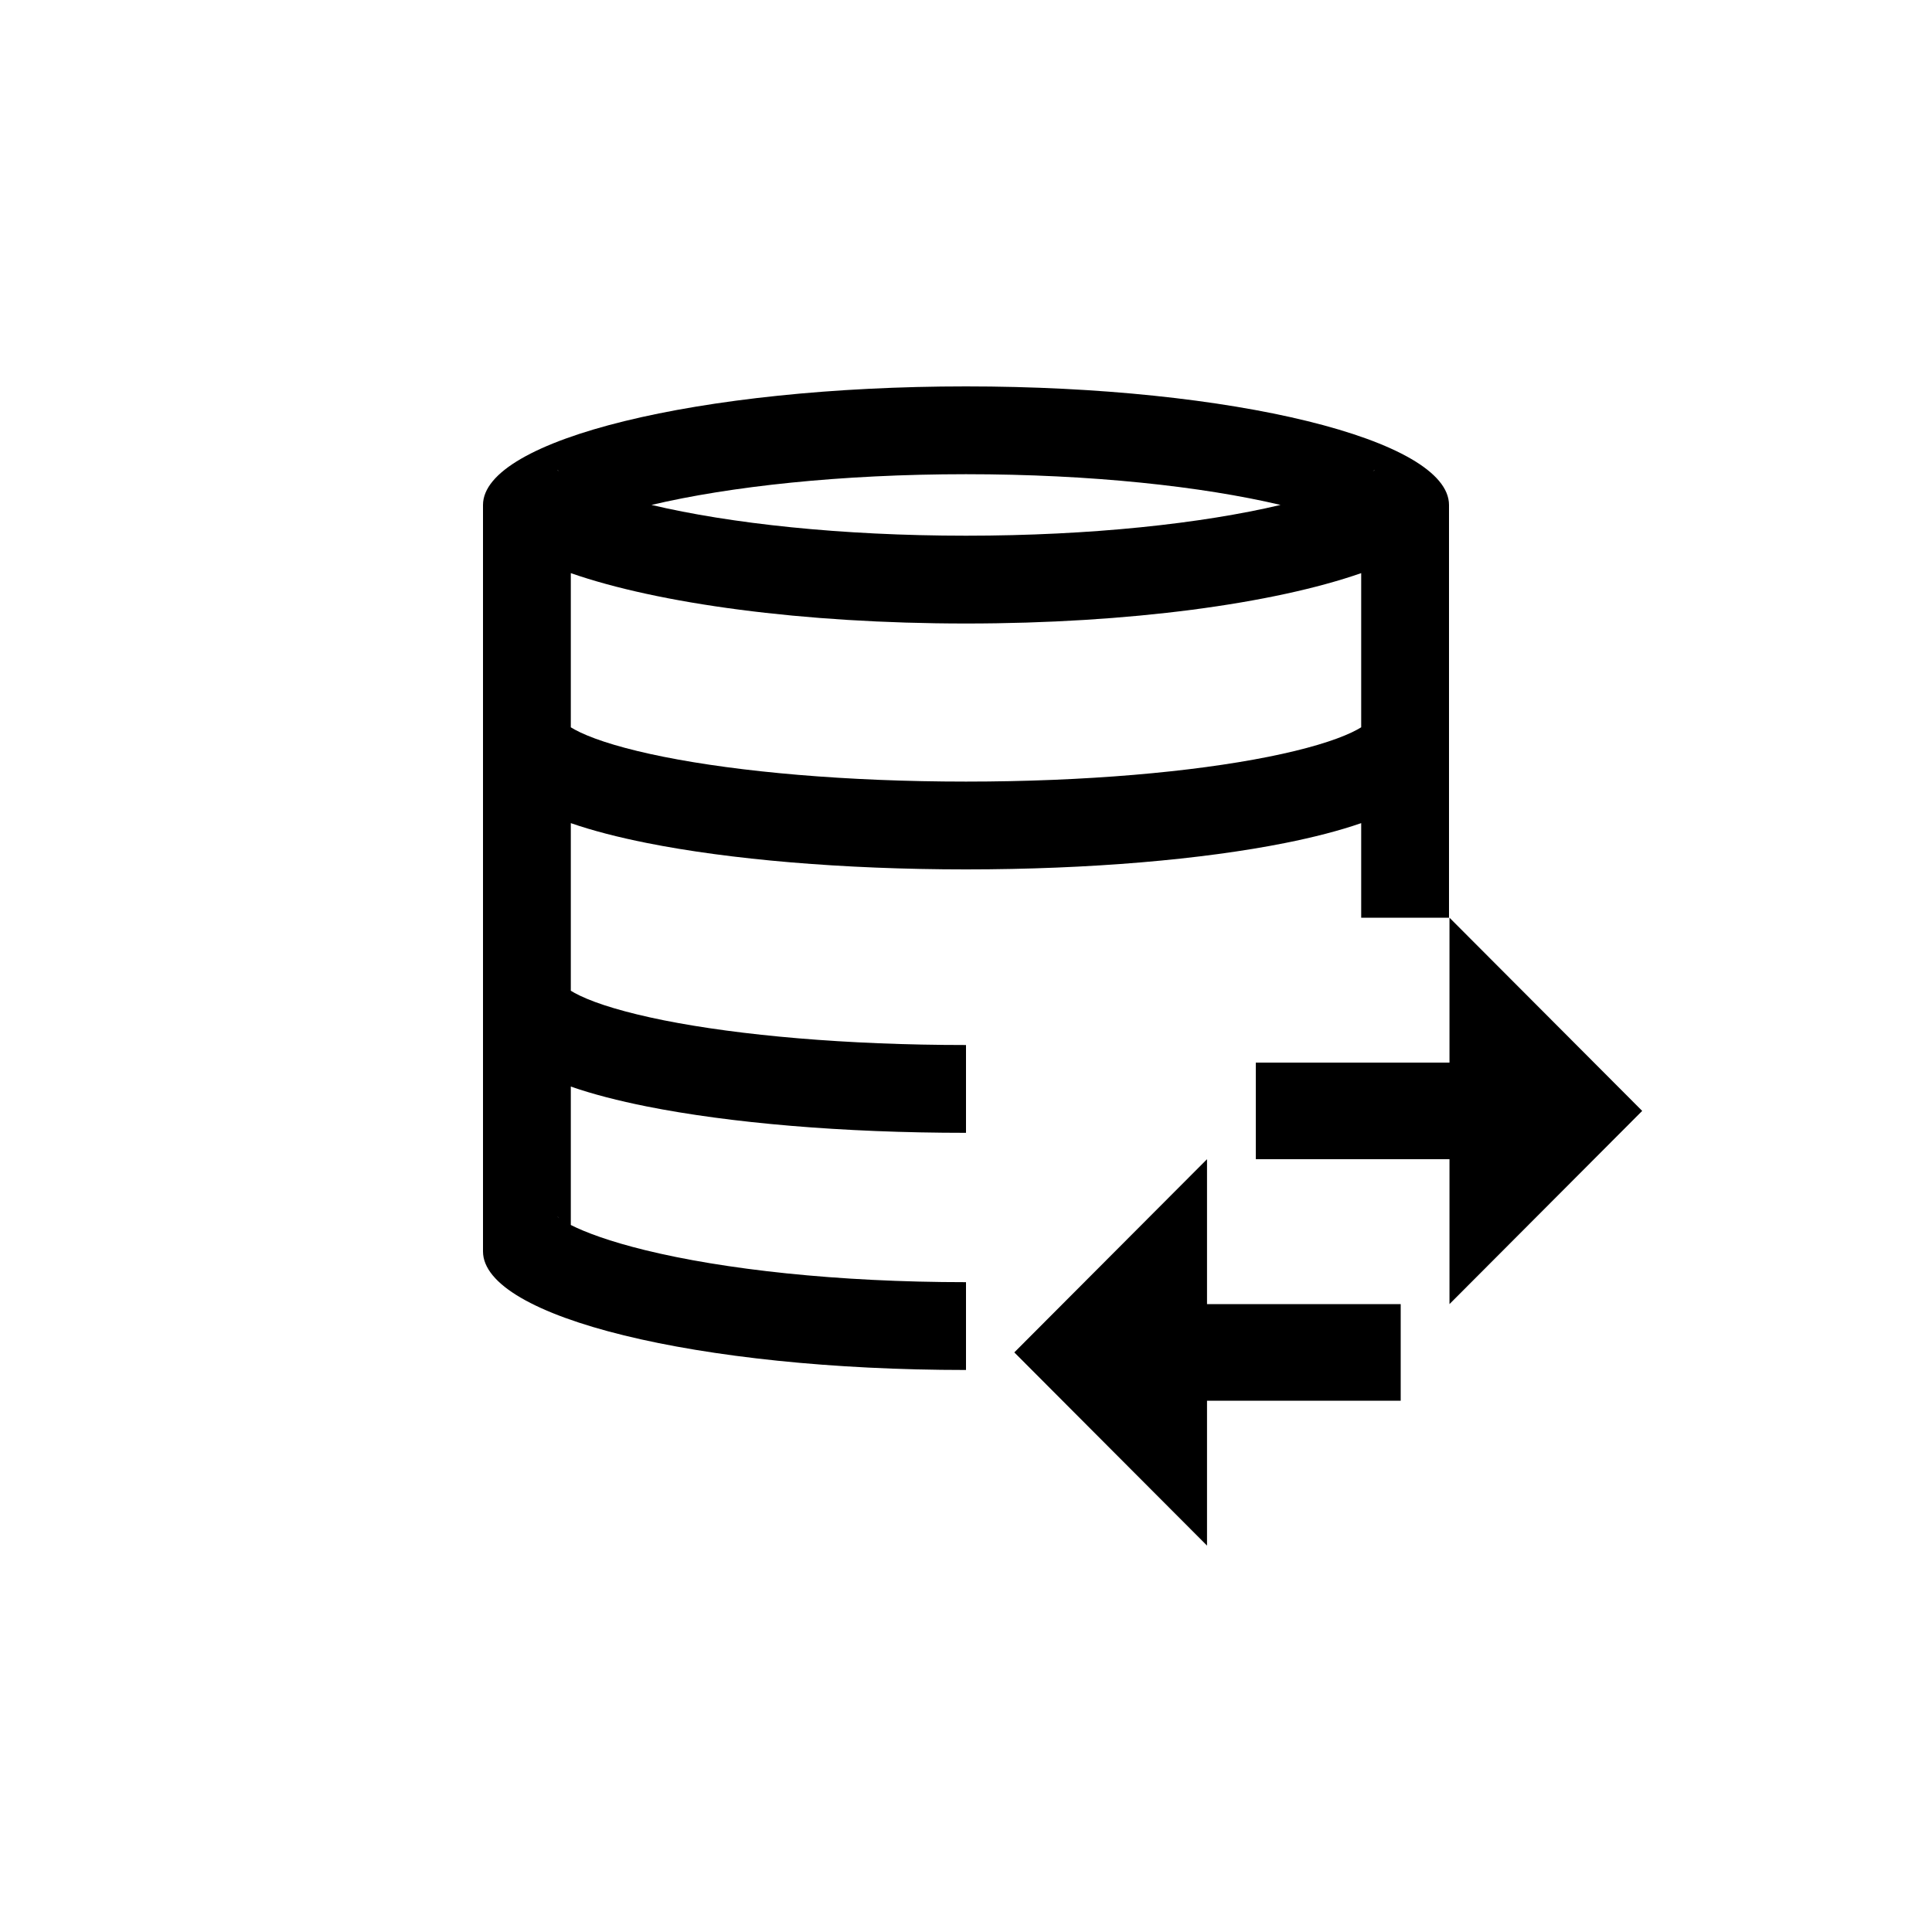 <svg width="40" height="40" viewBox="0 0 40 40" fill="none" xmlns="http://www.w3.org/2000/svg">
<path fill-rule="evenodd" clip-rule="evenodd" d="M30 10.455C30 9.099 25.523 8 20 8C14.477 8 10 9.099 10 10.455V25.909C10 27.273 14.454 28.364 20 28.364V26.546C17.328 26.546 14.98 26.281 13.354 25.882C12.629 25.704 12.126 25.518 11.818 25.362V22.496C12.274 22.655 12.806 22.791 13.386 22.907C15.103 23.25 17.439 23.454 20 23.454V21.636C17.52 21.636 15.31 21.437 13.742 21.124C12.951 20.965 12.371 20.788 12.011 20.616C11.925 20.576 11.863 20.54 11.818 20.512V17.042C12.274 17.2 12.806 17.336 13.386 17.452C15.103 17.795 17.439 18 20 18C22.561 18 24.897 17.795 26.614 17.452C27.194 17.336 27.726 17.2 28.182 17.042V19H30V10.455ZM28.463 9.727C28.465 9.727 28.453 9.739 28.423 9.76C28.445 9.738 28.461 9.727 28.463 9.727ZM20 9.818C22.592 9.818 24.888 10.071 26.512 10.454C24.888 10.838 22.592 11.091 20 11.091C17.408 11.091 15.112 10.838 13.488 10.454C15.112 10.071 17.408 9.818 20 9.818ZM11.537 9.727C11.539 9.727 11.555 9.738 11.577 9.76C11.547 9.739 11.535 9.727 11.537 9.727ZM11.818 11.866V15.058C11.863 15.086 11.925 15.121 12.011 15.162C12.371 15.333 12.951 15.511 13.742 15.669C15.31 15.982 17.52 16.182 20 16.182C22.48 16.182 24.69 15.982 26.258 15.669C27.049 15.511 27.629 15.333 27.989 15.162C28.075 15.121 28.137 15.086 28.182 15.058V11.866C26.372 12.497 23.382 12.909 20 12.909C16.618 12.909 13.628 12.497 11.818 11.866ZM11.541 25.189C11.541 25.189 11.558 25.199 11.58 25.221C11.55 25.2 11.541 25.189 11.541 25.189Z" fill="colorPrimary"/>
<path d="M30.01 22H26V24H30.01V27L34 23L30.01 19V22Z" fill="colorPrimary"/>
<path d="M24.99 29H29V27H24.99V24L21 28L24.99 32V29Z" fill="colorPrimary"/>
</svg>
